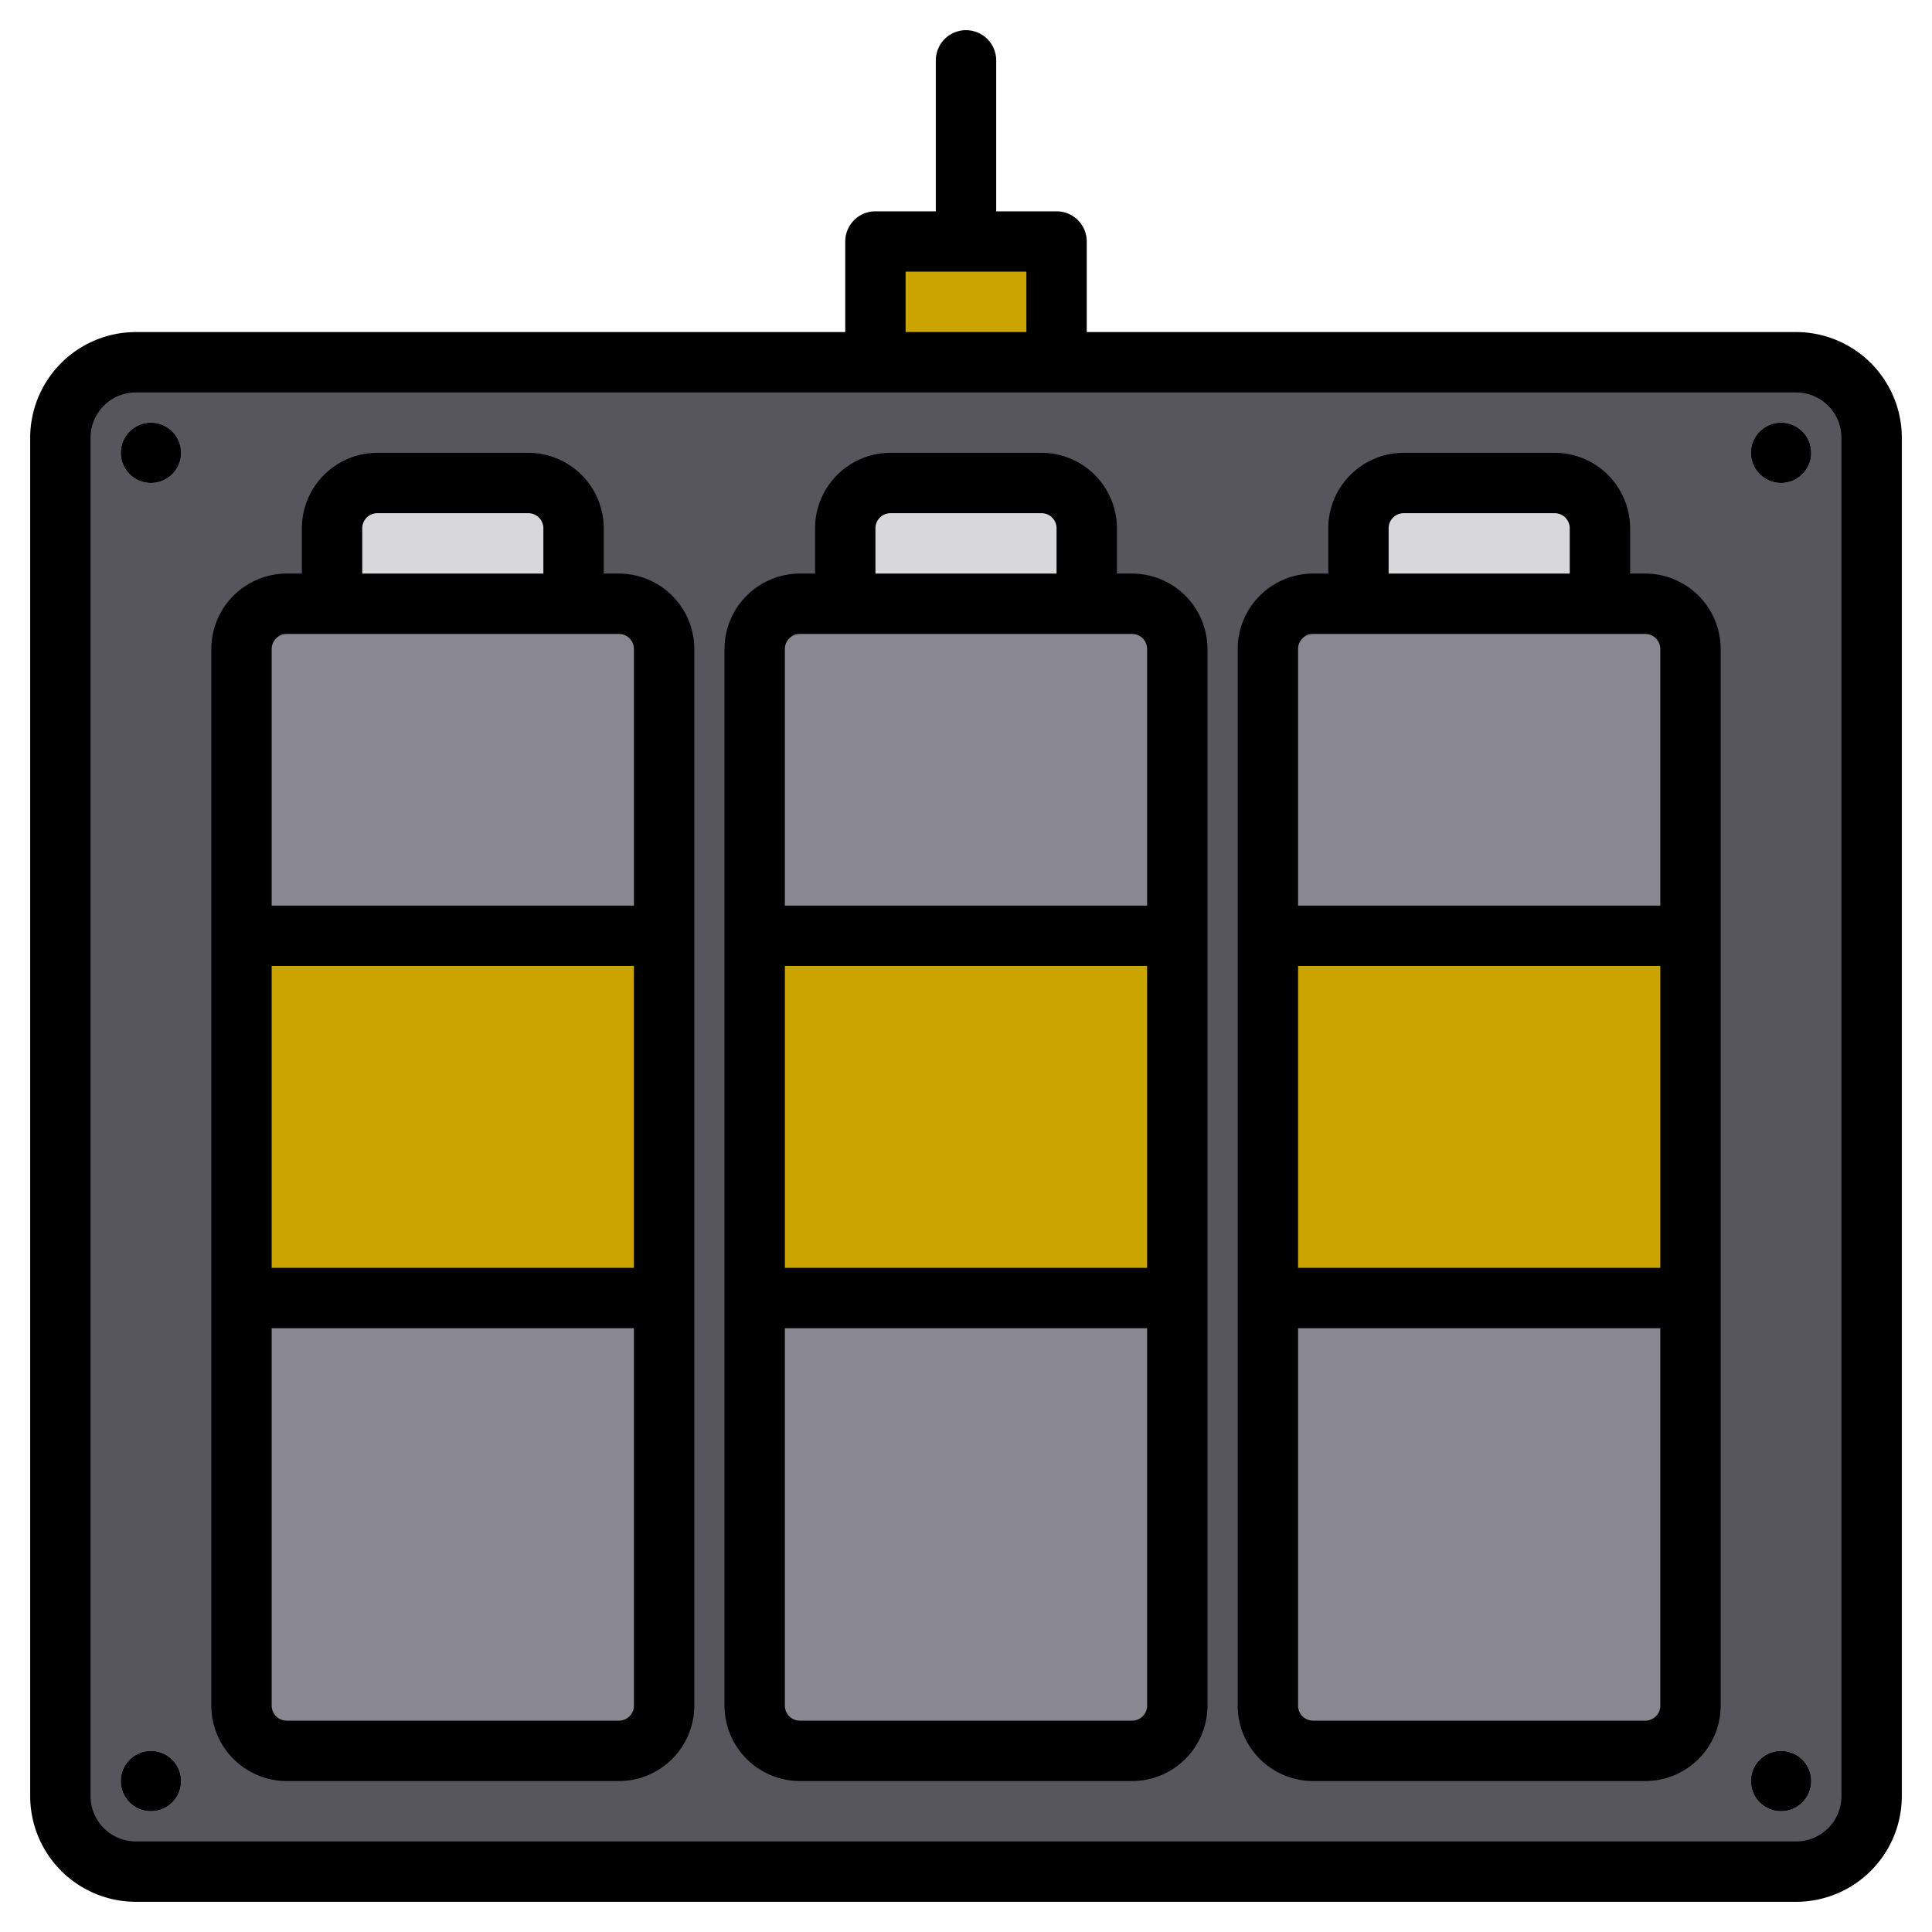 <svg height="512" viewBox="0 0 512 512" width="512" xmlns="http://www.w3.org/2000/svg"><g><g><rect fill="#57565c" height="400" rx="20" width="480" x="16" y="96"/><rect fill="#898890" height="304" rx="12" width="112" x="64" y="160"/><path d="m100 128h40a12 12 0 0 1 12 12v20a0 0 0 0 1 0 0h-64a0 0 0 0 1 0 0v-20a12 12 0 0 1 12-12z" fill="#d8d7da"/><path d="m64 248h112v96h-112z" fill="#cca400"/><rect fill="#898890" height="304" rx="12" width="112" x="200" y="160"/><path d="m236 128h40a12 12 0 0 1 12 12v20a0 0 0 0 1 0 0h-64a0 0 0 0 1 0 0v-20a12 12 0 0 1 12-12z" fill="#d8d7da"/><path d="m200 248h112v96h-112z" fill="#cca400"/><rect fill="#898890" height="304" rx="12" width="112" x="336" y="160"/><path d="m372 128h40a12 12 0 0 1 12 12v20a0 0 0 0 1 0 0h-64a0 0 0 0 1 0 0v-20a12 12 0 0 1 12-12z" fill="#d8d7da"/><path d="m336 248h112v96h-112z" fill="#cca400"/><g fill="#d8d7da"><circle cx="472" cy="120" r="8"/><circle cx="40" cy="120" r="8"/><circle cx="472" cy="472" r="8"/><circle cx="40" cy="472" r="8"/></g><path d="m232 64h48v32h-48z" fill="#cca400"/></g><g><path d="m476 88h-188v-24a8 8 0 0 0 -8-8h-16v-40a8 8 0 0 0 -16 0v40h-16a8 8 0 0 0 -8 8v24h-188a28.031 28.031 0 0 0 -28 28v360a28.031 28.031 0 0 0 28 28h440a28.031 28.031 0 0 0 28-28v-360a28.031 28.031 0 0 0 -28-28zm-236-16h32v16h-32zm248 404a12.01 12.01 0 0 1 -12 12h-440a12.01 12.01 0 0 1 -12-12v-360a12.01 12.01 0 0 1 12-12h440a12.01 12.01 0 0 1 12 12z"/><path d="m164 152h-4v-12a20.02 20.02 0 0 0 -20-20h-40a20.02 20.02 0 0 0 -20 20v12h-4a20.02 20.02 0 0 0 -20 20v280a20.02 20.02 0 0 0 20 20h88a20.02 20.02 0 0 0 20-20v-280a20.02 20.02 0 0 0 -20-20zm-68-12a4 4 0 0 1 4-4h40a4 4 0 0 1 4 4v12h-48zm72 312a4 4 0 0 1 -4 4h-88a4 4 0 0 1 -4-4v-100h96zm0-116h-96v-80h96zm0-96h-96v-68a4 4 0 0 1 4-4h88a4 4 0 0 1 4 4z"/><path d="m436 152h-4v-12a20.02 20.02 0 0 0 -20-20h-40a20.02 20.02 0 0 0 -20 20v12h-4a20.02 20.02 0 0 0 -20 20v280a20.02 20.02 0 0 0 20 20h88a20.02 20.02 0 0 0 20-20v-280a20.02 20.02 0 0 0 -20-20zm-68-12a4 4 0 0 1 4-4h40a4 4 0 0 1 4 4v12h-48zm72 312a4 4 0 0 1 -4 4h-88a4 4 0 0 1 -4-4v-100h96zm0-116h-96v-80h96zm0-96h-96v-68a4 4 0 0 1 4-4h88a4 4 0 0 1 4 4z"/><path d="m300 152h-4v-12a20.02 20.02 0 0 0 -20-20h-40a20.02 20.02 0 0 0 -20 20v12h-4a20.02 20.02 0 0 0 -20 20v280a20.02 20.02 0 0 0 20 20h88a20.02 20.02 0 0 0 20-20v-280a20.02 20.02 0 0 0 -20-20zm-68-12a4 4 0 0 1 4-4h40a4 4 0 0 1 4 4v12h-48zm72 312a4 4 0 0 1 -4 4h-88a4 4 0 0 1 -4-4v-100h96zm0-116h-96v-80h96zm0-96h-96v-68a4 4 0 0 1 4-4h88a4 4 0 0 1 4 4z"/><circle cx="472" cy="120" r="8"/><circle cx="40" cy="120" r="8"/><circle cx="472" cy="472" r="8"/><circle cx="40" cy="472" r="8"/></g></g></svg>